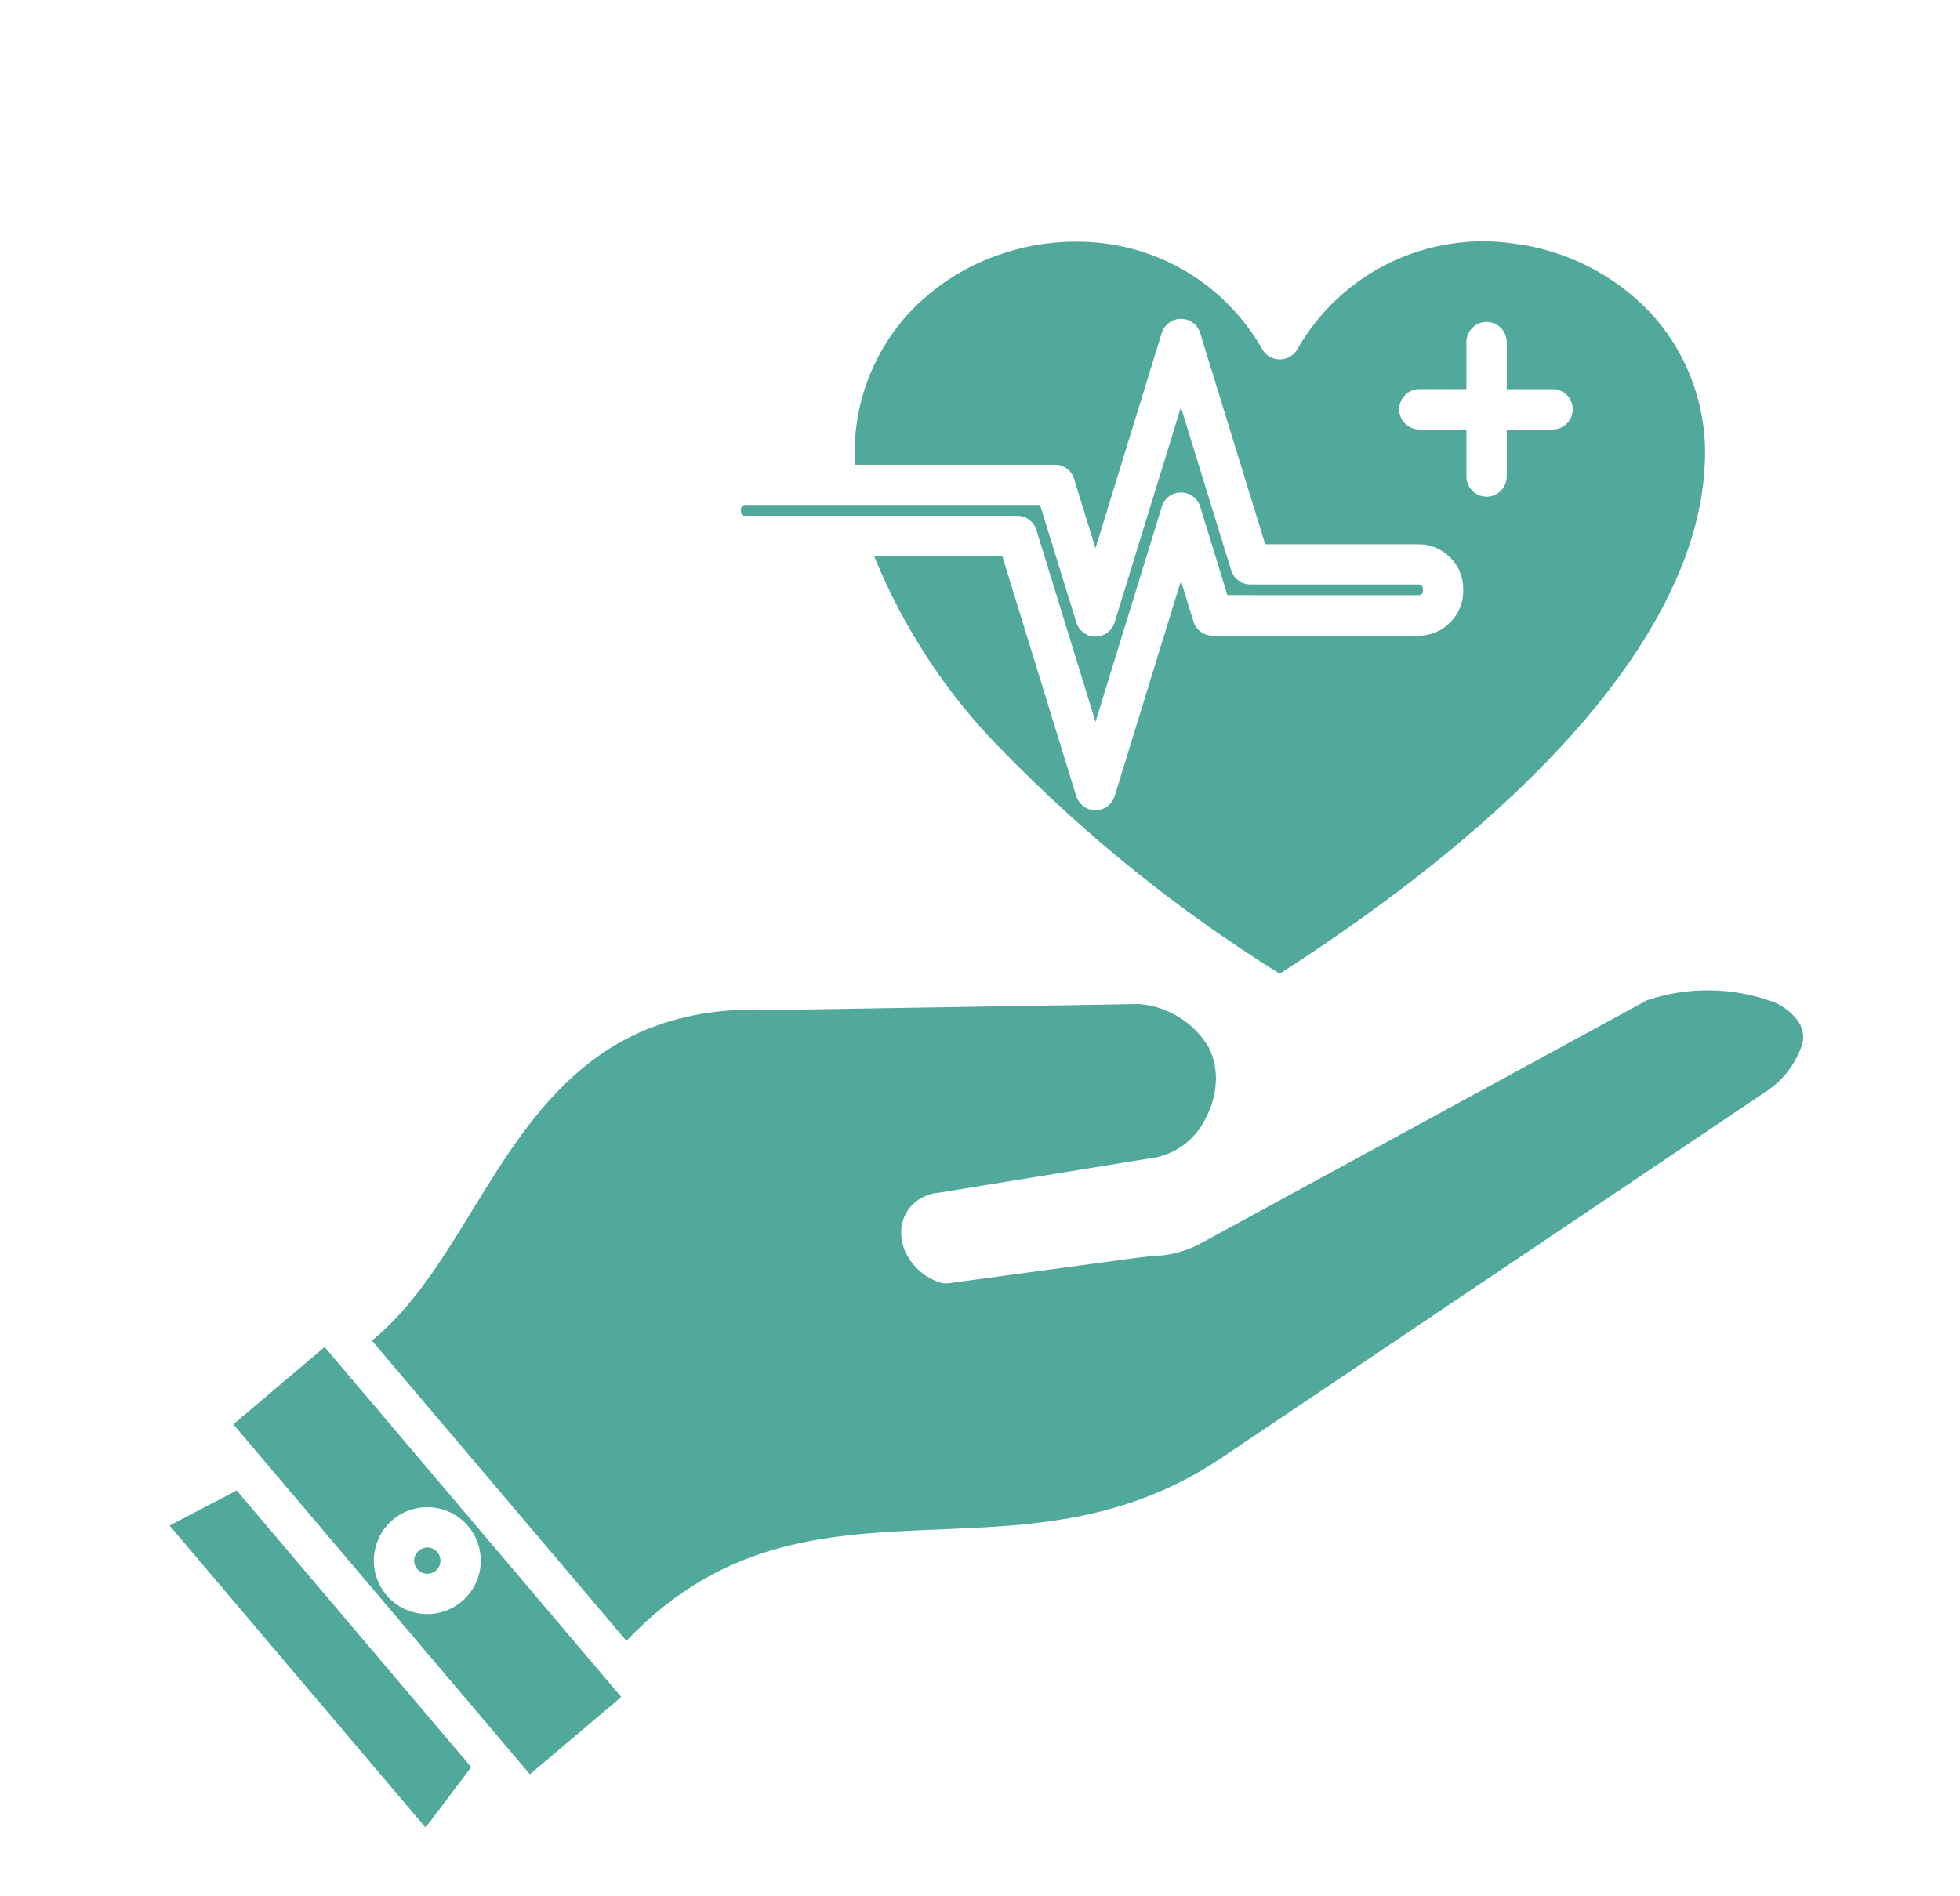 <svg width="31" height="30" viewBox="0 0 31 30" fill="none" xmlns="http://www.w3.org/2000/svg">
<path fill-rule="evenodd" clip-rule="evenodd" d="M5.134 21.31L3.69 22.533L8.381 28.07L9.826 26.847L5.134 21.31ZM3.744 23.58L7.453 27.957L6.731 28.913L2.682 24.135L3.744 23.58ZM6.906 24.542C6.976 24.613 6.987 24.722 6.932 24.805C6.877 24.889 6.771 24.92 6.679 24.882C6.587 24.844 6.535 24.747 6.554 24.649C6.575 24.552 6.66 24.482 6.759 24.482C6.814 24.482 6.867 24.504 6.906 24.542ZM6.758 23.844C7.162 23.844 7.509 24.129 7.588 24.525C7.667 24.92 7.455 25.317 7.082 25.471C6.709 25.626 6.28 25.495 6.055 25.16C5.831 24.825 5.875 24.377 6.16 24.092C6.319 23.933 6.534 23.843 6.758 23.844ZM18.678 6.442L17.63 9.844H17.631C17.59 9.978 17.467 10.07 17.327 10.071C17.188 10.071 17.063 9.98 17.023 9.846L16.45 7.989H11.784C11.748 7.989 11.719 8.019 11.719 8.054V8.095C11.719 8.109 11.724 8.123 11.731 8.134L11.739 8.141C11.75 8.154 11.767 8.16 11.784 8.16H16.088C16.228 8.16 16.351 8.252 16.392 8.385L17.327 11.42L18.375 8.019L18.374 8.018C18.415 7.883 18.538 7.792 18.678 7.791C18.819 7.791 18.942 7.882 18.983 8.016L19.413 9.416L22.44 9.417C22.457 9.417 22.474 9.411 22.486 9.399H22.487C22.498 9.387 22.505 9.371 22.505 9.354V9.312C22.505 9.295 22.498 9.278 22.487 9.265C22.474 9.253 22.457 9.247 22.44 9.247H19.776C19.637 9.247 19.514 9.155 19.473 9.022L18.678 6.443L18.678 6.442ZM17.326 8.674L16.996 7.601C16.963 7.455 16.834 7.352 16.685 7.352H13.523C13.472 6.48 13.771 5.624 14.356 4.975C14.767 4.528 15.288 4.194 15.868 4.008C16.449 3.816 17.069 3.772 17.672 3.883C18.642 4.067 19.481 4.67 19.967 5.53C20.057 5.681 20.252 5.731 20.403 5.642C20.451 5.614 20.49 5.575 20.518 5.527C21.204 4.321 22.557 3.656 23.931 3.852C24.764 3.954 25.535 4.344 26.111 4.955C26.72 5.621 27.027 6.509 26.959 7.408C26.844 9.482 25.089 12.278 20.241 15.405L20.242 15.406C18.646 14.412 17.177 13.23 15.864 11.884C14.987 11.002 14.294 9.952 13.826 8.799H15.853L17.021 12.592V12.591C17.062 12.725 17.184 12.818 17.325 12.818C17.465 12.819 17.588 12.727 17.63 12.593L18.678 9.19L18.868 9.807H18.869C18.901 9.953 19.031 10.057 19.18 10.057H22.44C22.625 10.057 22.803 9.982 22.935 9.851L22.937 9.849H22.936C23.068 9.718 23.142 9.54 23.143 9.353V9.312V9.313C23.143 9.127 23.068 8.949 22.936 8.818H22.935C22.804 8.686 22.626 8.611 22.44 8.611H20.011L18.983 5.271C18.943 5.137 18.82 5.045 18.68 5.044C18.54 5.043 18.416 5.135 18.374 5.269L17.326 8.674ZM23.831 7.53C23.833 7.616 23.801 7.699 23.741 7.761C23.681 7.823 23.599 7.858 23.513 7.858C23.426 7.858 23.343 7.823 23.284 7.761C23.223 7.699 23.191 7.616 23.193 7.53V6.795H22.458C22.373 6.797 22.289 6.765 22.227 6.704C22.165 6.644 22.13 6.562 22.13 6.476C22.13 6.39 22.165 6.307 22.227 6.247C22.289 6.186 22.373 6.154 22.458 6.156H23.193V5.422C23.191 5.336 23.223 5.252 23.284 5.19C23.343 5.128 23.426 5.093 23.513 5.093C23.599 5.093 23.681 5.128 23.741 5.19C23.801 5.252 23.833 5.336 23.831 5.422V6.158H24.566V6.156C24.738 6.162 24.875 6.303 24.875 6.476C24.875 6.648 24.738 6.789 24.566 6.795H23.831V7.53ZM9.908 25.959L5.882 21.209C6.53 20.681 6.995 19.923 7.48 19.131C8.447 17.556 9.499 15.841 12.259 15.978H12.28L18.029 15.884L18.028 15.885C18.485 15.925 18.894 16.185 19.124 16.581C19.206 16.755 19.242 16.947 19.229 17.139C19.215 17.338 19.157 17.533 19.06 17.709C18.89 18.051 18.558 18.284 18.177 18.329L18.148 18.332L14.853 18.868H14.845C14.663 18.884 14.495 18.973 14.381 19.115C14.299 19.221 14.256 19.35 14.254 19.483C14.251 19.604 14.279 19.725 14.333 19.833C14.443 20.049 14.633 20.212 14.861 20.287C14.908 20.303 14.957 20.308 15.005 20.301L18.018 19.894C18.094 19.884 18.158 19.878 18.22 19.873C18.473 19.867 18.724 19.806 18.951 19.692L26.05 15.824C26.703 15.605 27.41 15.616 28.056 15.854C28.209 15.918 28.342 16.021 28.44 16.155C28.508 16.253 28.533 16.374 28.513 16.492C28.414 16.822 28.198 17.104 27.906 17.286L19.315 23.067C17.814 24.076 16.313 24.137 14.876 24.196C13.119 24.267 11.452 24.335 9.908 25.959Z" fill="#50A99B"/>
</svg>

